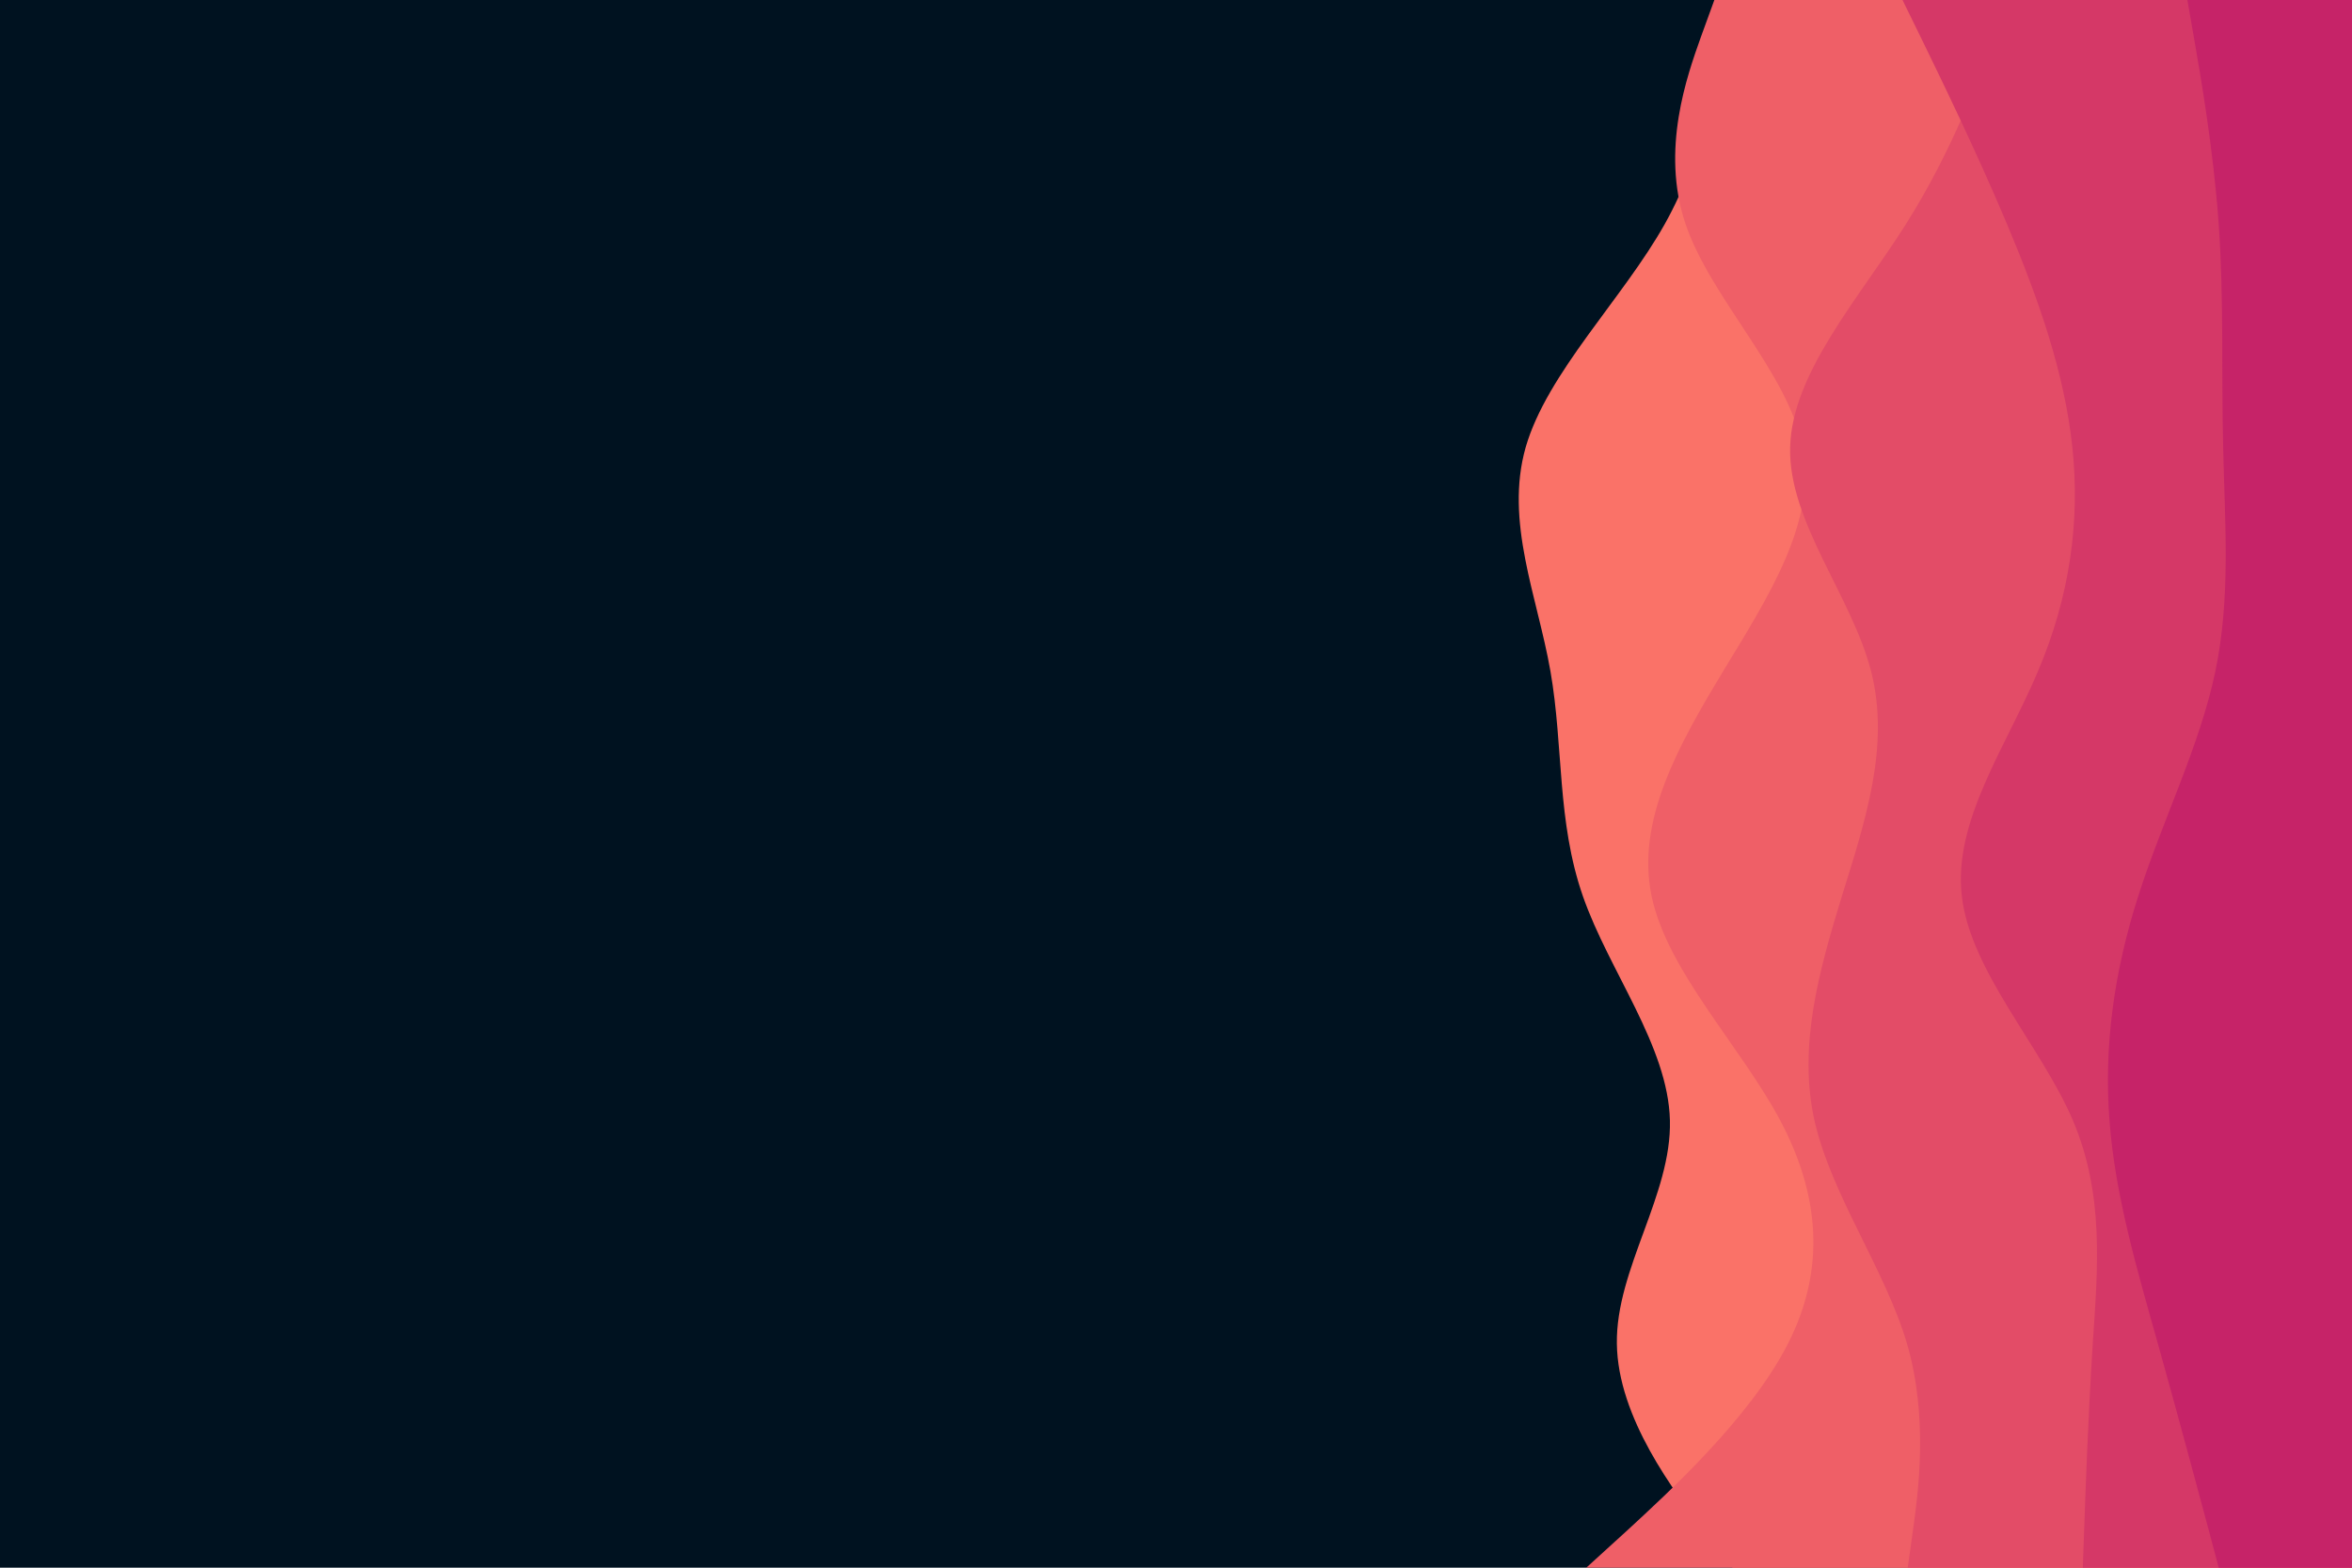<svg id="visual" viewBox="0 0 900 600" width="900" height="600" xmlns="http://www.w3.org/2000/svg" xmlns:xlink="http://www.w3.org/1999/xlink" version="1.1"><rect x="0" y="0" width="900" height="600" fill="#001220"></rect><path d="M663 600L652 585.7C641 571.3 619 542.7 618.7 514.2C618.3 485.7 639.7 457.3 639 428.8C638.3 400.3 615.7 371.7 605.7 343C595.7 314.3 598.3 285.7 593.3 257C588.3 228.3 575.7 199.7 583.8 171.2C592 142.7 621 114.3 637 85.8C653 57.3 656 28.7 657.5 14.3L659 0L900 0L900 14.3C900 28.7 900 57.3 900 85.8C900 114.3 900 142.7 900 171.2C900 199.7 900 228.3 900 257C900 285.7 900 314.3 900 343C900 371.7 900 400.3 900 428.8C900 457.3 900 485.7 900 514.2C900 542.7 900 571.3 900 585.7L900 600Z" fill="#fa7268"></path><path d="M607 600L622.7 585.7C638.3 571.3 669.7 542.7 684.2 514.2C698.7 485.7 696.3 457.3 681.2 428.8C666 400.3 638 371.7 632 343C626 314.3 642 285.7 659.3 257C676.7 228.3 695.3 199.7 689.8 171.2C684.3 142.7 654.7 114.3 645 85.8C635.3 57.3 645.7 28.7 650.8 14.3L656 0L900 0L900 14.3C900 28.7 900 57.3 900 85.8C900 114.3 900 142.7 900 171.2C900 199.7 900 228.3 900 257C900 285.7 900 314.3 900 343C900 371.7 900 400.3 900 428.8C900 457.3 900 485.7 900 514.2C900 542.7 900 571.3 900 585.7L900 600Z" fill="#ef5f67"></path><path d="M730 600L732 585.7C734 571.3 738 542.7 729.7 514.2C721.3 485.7 700.7 457.3 694.3 428.8C688 400.3 696 371.7 704.8 343C713.7 314.3 723.3 285.7 716 257C708.7 228.3 684.3 199.7 685 171.2C685.7 142.7 711.3 114.3 729.3 85.8C747.3 57.3 757.7 28.7 762.8 14.3L768 0L900 0L900 14.3C900 28.7 900 57.3 900 85.8C900 114.3 900 142.7 900 171.2C900 199.7 900 228.3 900 257C900 285.7 900 314.3 900 343C900 371.7 900 400.3 900 428.8C900 457.3 900 485.7 900 514.2C900 542.7 900 571.3 900 585.7L900 600Z" fill="#e34c67"></path><path d="M797 600L797.5 585.7C798 571.3 799 542.7 800.8 514.2C802.7 485.7 805.3 457.3 793.2 428.8C781 400.3 754 371.7 750.7 343C747.3 314.3 767.7 285.7 779.8 257C792 228.3 796 199.7 793 171.2C790 142.7 780 114.3 768 85.8C756 57.3 742 28.7 735 14.3L728 0L900 0L900 14.3C900 28.7 900 57.3 900 85.8C900 114.3 900 142.7 900 171.2C900 199.7 900 228.3 900 257C900 285.7 900 314.3 900 343C900 371.7 900 400.3 900 428.8C900 457.3 900 485.7 900 514.2C900 542.7 900 571.3 900 585.7L900 600Z" fill="#d53867"></path><path d="M849 600L845.2 585.7C841.3 571.3 833.7 542.7 825.7 514.2C817.7 485.7 809.3 457.3 807.2 428.8C805 400.3 809 371.7 818.2 343C827.3 314.3 841.7 285.7 847.7 257C853.7 228.3 851.3 199.7 850.7 171.2C850 142.7 851 114.3 849 85.8C847 57.3 842 28.7 839.5 14.3L837 0L900 0L900 14.3C900 28.7 900 57.3 900 85.8C900 114.3 900 142.7 900 171.2C900 199.7 900 228.3 900 257C900 285.7 900 314.3 900 343C900 371.7 900 400.3 900 428.8C900 457.3 900 485.7 900 514.2C900 542.7 900 571.3 900 585.7L900 600Z" fill="#c62368"></path></svg>